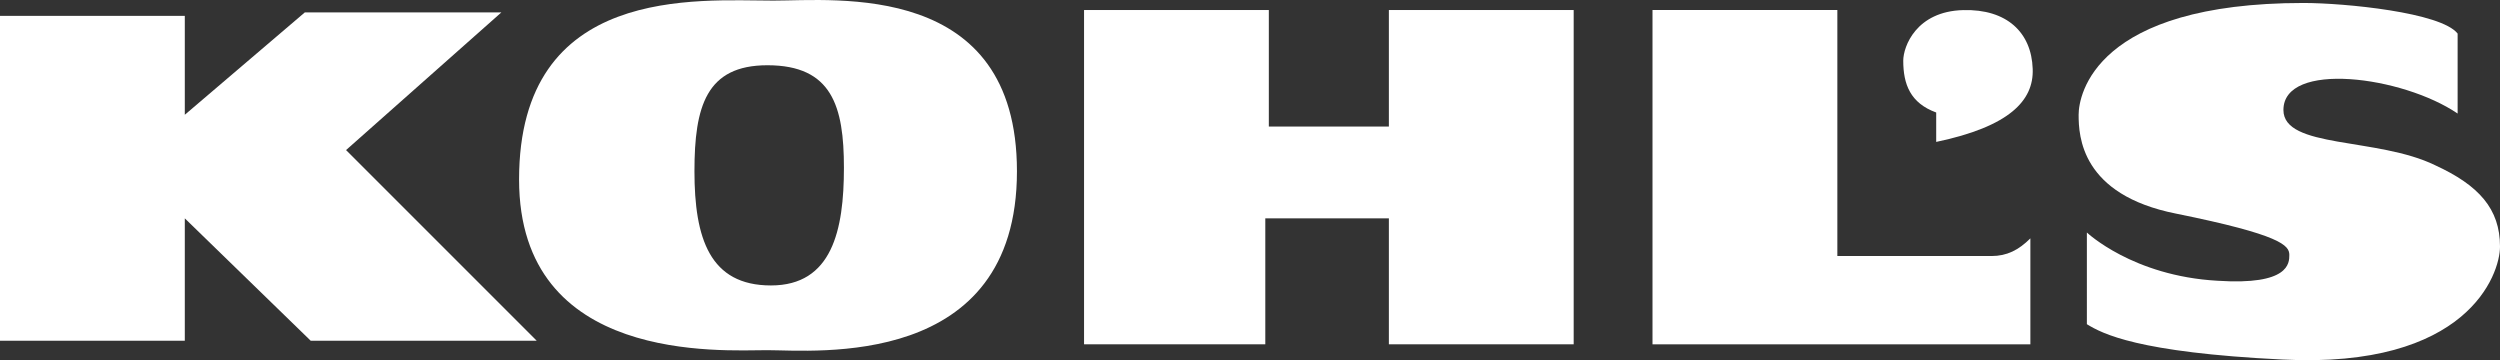 <svg xmlns="http://www.w3.org/2000/svg" viewBox="0 0 1000 144.1"><rect x="0" y="0" width="1000" height="144.1" fill="#333333" stroke="none"/><defs><style>.cls-1{fill:#fff;}</style></defs><g id="Layer_2" data-name="Layer 2"><g id="bottom-banners"><polygon class="cls-1" points="0 6.36 73.92 6.36 73.92 45.91 121.94 4.95 200.56 4.95 138.42 60.03 214.69 136.3 124.29 136.3 73.92 87.34 73.92 136.3 0 136.3 0 6.36 0 6.36"/><path class="cls-1" d="M406.78,68.51c0,79.56-81,71.56-99.81,71.56-18.36,0-99.34,5.65-99.34-68.27C207.63-6.35,279.19.24,309.32.24c24.95,0,97.46-8,97.46,68.27Zm-129,0c0,26.83,6.12,45.67,30.6,45.67s29.19-22.13,29.19-47.08c0-24.49-4.71-41-30.6-41-24.48,0-29.19,16.48-29.19,42.38Z"/><polygon class="cls-1" points="433.62 137.72 433.62 4.01 507.53 4.01 507.53 50.62 555.55 50.62 555.55 4.01 629.47 4.01 629.47 137.72 555.55 137.72 555.55 87.34 506.12 87.34 506.12 137.72 433.62 137.72 433.62 137.72"/><path class="cls-1" d="M661,4V137.72H812.15V95.34c-4.71,4.71-9.42,7.07-15.54,7.07H734.94V4Z"/><path class="cls-1" d="M774.48,56.74V45c-10.36-3.77-13.18-11.3-13.18-20.72,0-5.65,5.18-19.77,24-20.24,17.42-.47,27.31,8.94,27.78,23.54.47,12.71-9.42,23.07-38.61,29.19Z"/><path class="cls-1" d="M983.05,13.42v32C960.92,30.37,913.37,24.25,913.37,44c0,15.53,37.67,10.82,60.74,22.12,17.42,8,25.89,17.42,25.89,32.49,0,11.3-13.18,49-87.1,45.2-57.91-2.83-72-10.36-78.15-14.13V93s18.36,17.42,52.26,19.3c28.72,1.89,28.72-7.06,28.72-10.36,0-3.76-3.3-8-45.2-16.47-38.14-7.54-39.08-31.08-39.08-39.55,0-8,6.59-44.73,89.93-44.73,16.47,0,55.08,3.77,61.67,12.24Z"/></g></g></svg>